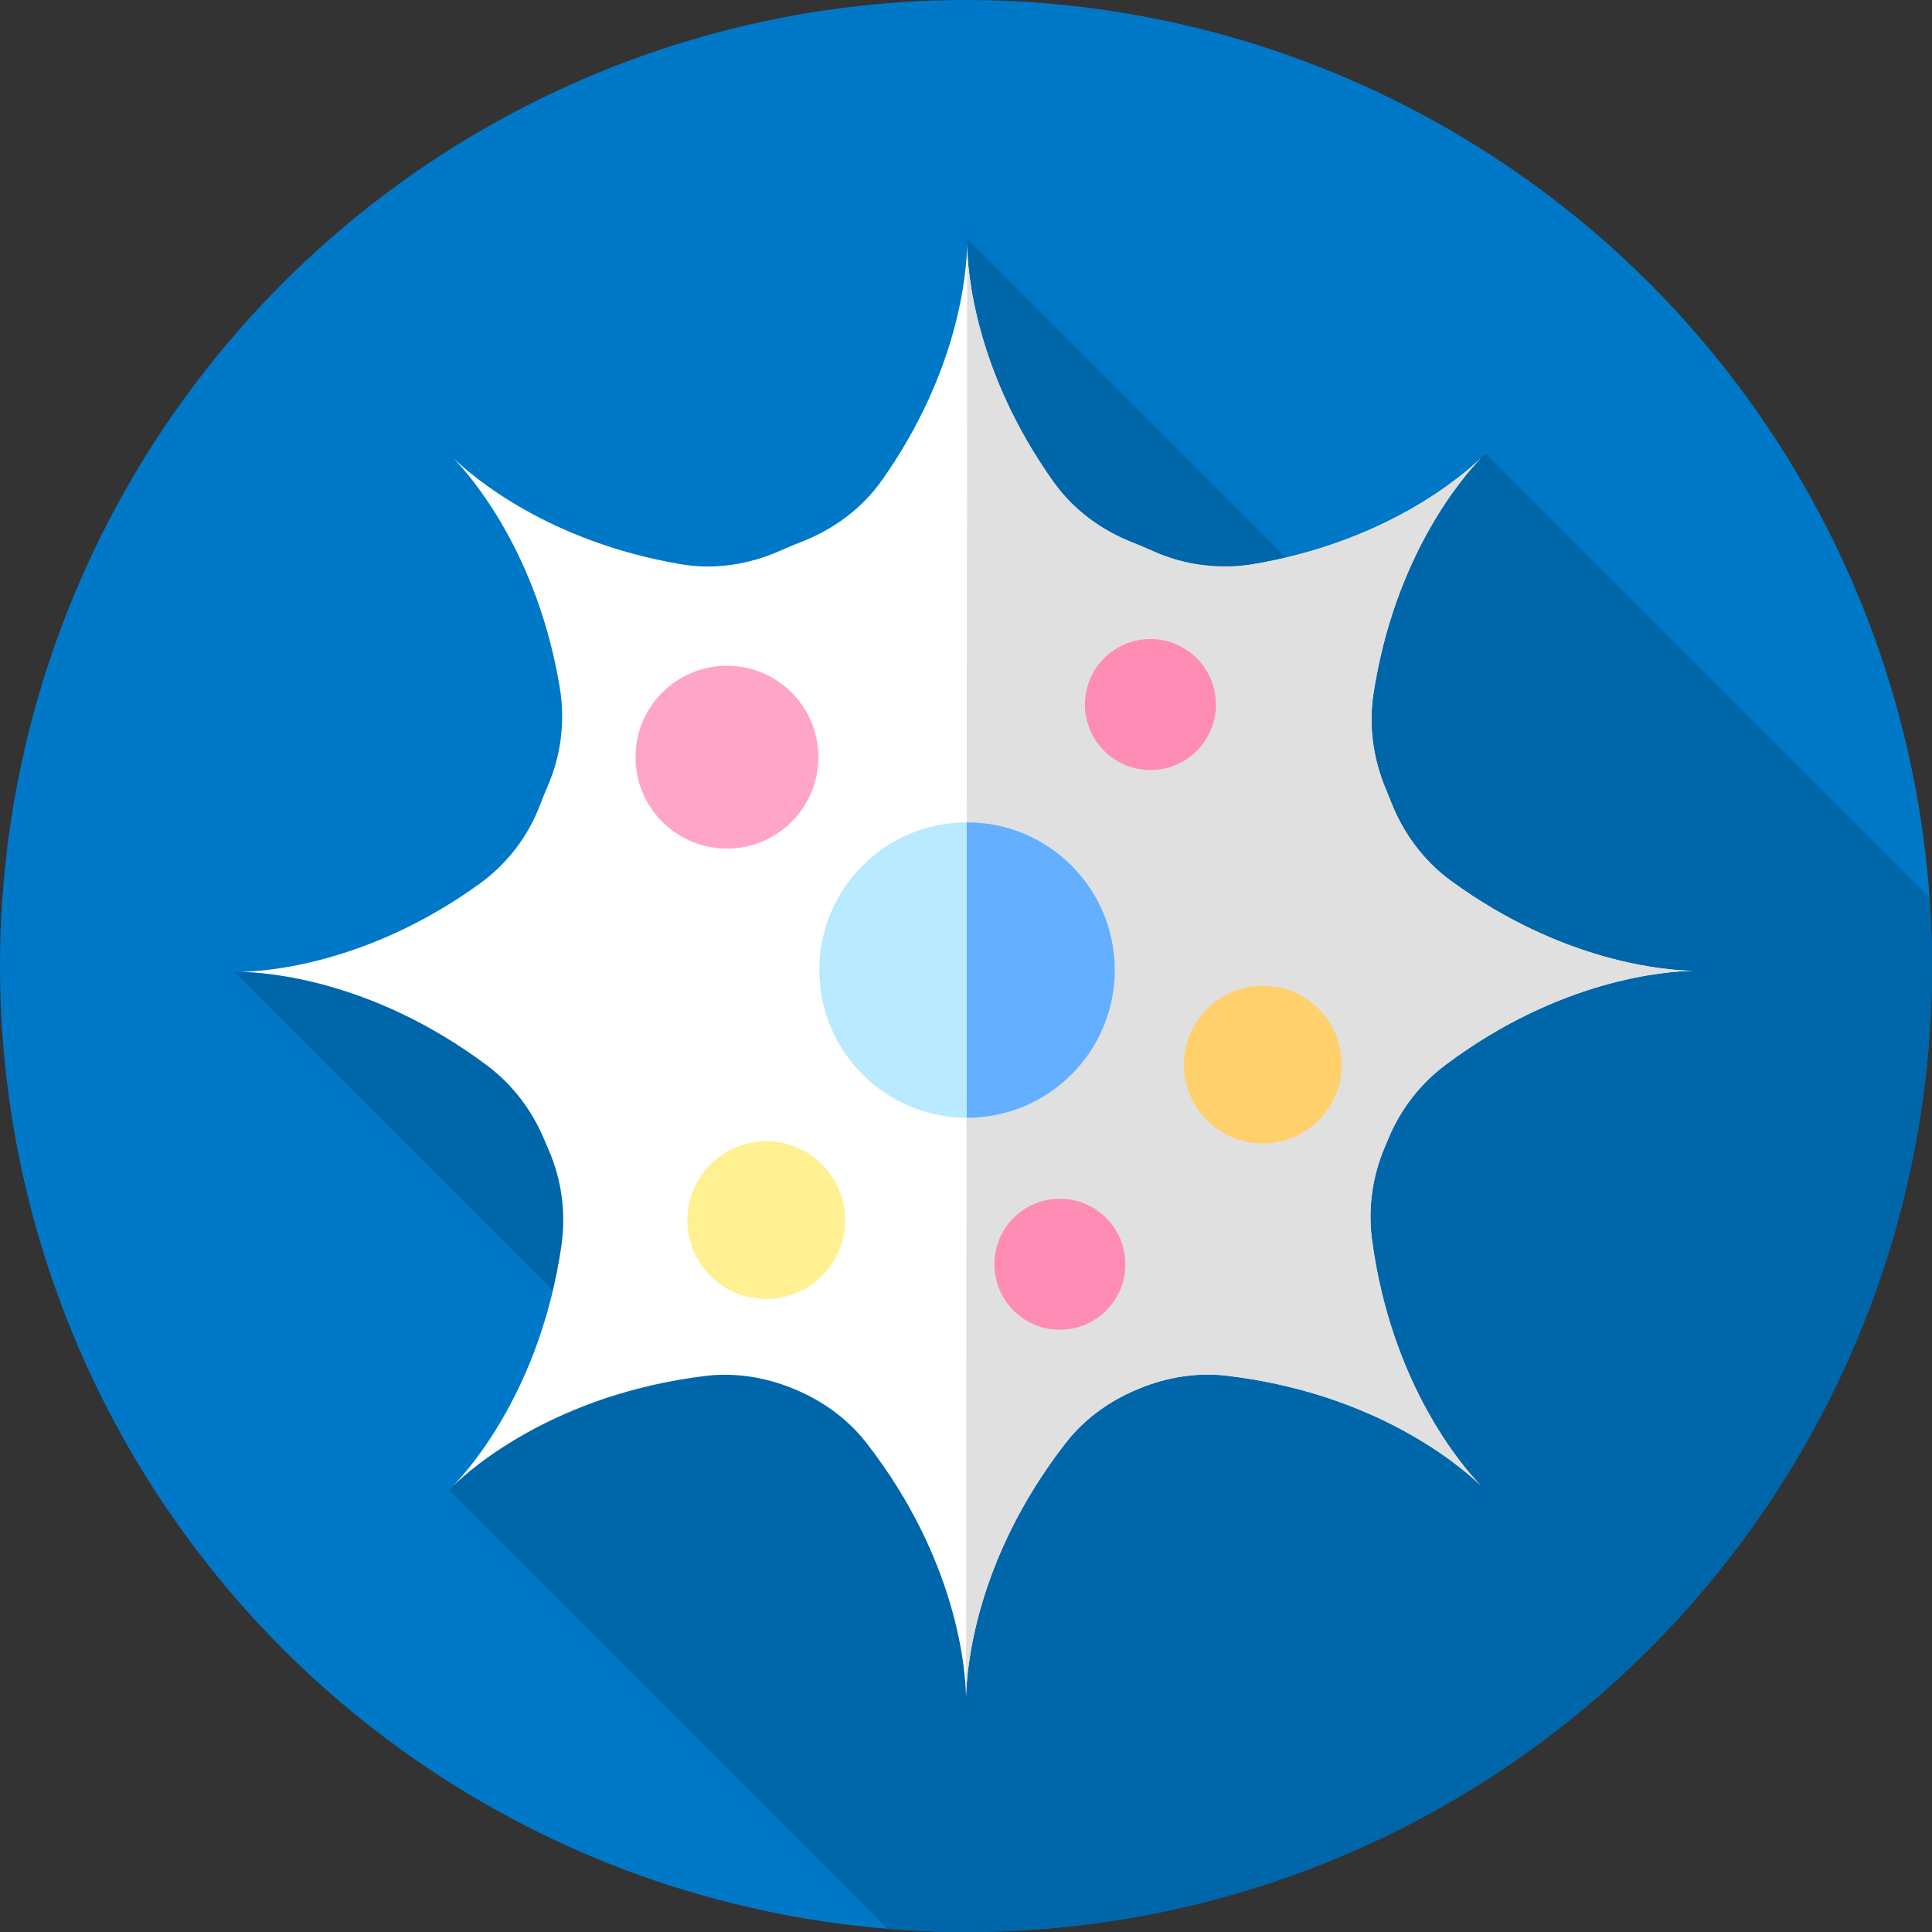 <?xml version="1.0" encoding="iso-8859-1"?>
<!-- Generator: Adobe Illustrator 19.0.0, SVG Export Plug-In . SVG Version: 6.00 Build 0)  -->
<svg version="1.1" id="Capa_1" xmlns="http://www.w3.org/2000/svg" xmlns:xlink="http://www.w3.org/1999/xlink" x="0px" y="0px"
	 viewBox="0 0 512 512" style="enable-background:new 0 0 512 512;" xml:space="preserve">
<rect x="0" y="0" width="512" height="512" fill="#333333" stroke="none"/>
<circle style="fill:#0078C8;" cx="256" cy="256" r="256"/>
<path style="fill:#0066AA;" d="M512,256c0-6.095-0.228-12.137-0.647-18.125L393.66,120.182l-40.235,40.226l-97.121-97.121
	L261,255.667l-198.972,1.895l98.927,98.927l-42.023,38.439l116.223,116.223C242.032,511.706,248.981,512,256,512
	C397.385,512,512,397.385,512,256z"/>
<path style="fill:#FFFFFF;" d="M367.281,209.189c-3.391-8.006-4.621-16.774-3.299-25.367c5.64-36.652,23.64-57.418,28.48-62.432
	c-4.954,4.783-25.295,22.413-61.143,28.271c-8.75,1.43-17.689,0.039-25.773-3.602c-1.771-0.798-3.565-1.554-5.381-2.267
	c-8.373-3.29-15.756-8.741-20.977-16.068c-20.875-29.296-22.772-55.886-22.893-62.735c-0.121,6.817-1.998,33.192-22.602,62.327
	c-5.281,7.468-12.811,12.99-21.339,16.297c-1.874,0.727-3.726,1.499-5.553,2.315c-8.264,3.691-17.393,5.113-26.317,3.602
	c-35.359-5.986-55.436-23.394-60.354-28.141c4.768,4.939,22.305,25.17,28.217,60.812c1.457,8.781,0.388,17.84-3.155,26.005
	c-0.741,1.707-1.443,3.435-2.106,5.182c-3.185,8.394-8.828,15.669-16.116,20.912c-29.498,21.217-56.357,23.132-63.243,23.254
	c7.044,0.124,34.986,2.125,65.275,24.743c6.847,5.113,12.073,12.049,15.333,19.949c0.346,0.838,0.701,1.672,1.065,2.501
	c3.522,8.014,4.622,16.903,3.351,25.563c-5.467,37.258-23.74,58.351-28.623,63.409c5.205-5.024,27.385-24.23,66.689-29.07
	c7.93-0.976,15.95,0.297,23.34,3.334c0.066,0.027,0.132,0.054,0.197,0.081c7.534,3.08,14.265,7.898,19.26,14.325
	c24.18,31.116,26.274,60.238,26.401,67.453c0.128-7.214,2.221-36.331,26.393-67.442c4.994-6.428,11.726-11.247,19.261-14.326
	c0.112-0.046,0.225-0.092,0.337-0.138c7.345-3.027,15.318-4.293,23.206-3.353c39.652,4.725,62.017,24.089,67.246,29.137
	c-4.954-5.132-23.693-26.769-28.856-65.051c-1.135-8.415,0.059-16.97,3.413-24.77c0.284-0.661,0.563-1.326,0.836-1.993
	c3.19-7.802,8.42-14.602,15.161-19.663c30.4-22.825,58.499-24.841,65.568-24.966c-6.959-0.123-34.295-2.073-64.144-23.904
	c-7.207-5.271-12.595-12.605-15.835-20.926C368.18,211.354,367.738,210.267,367.281,209.189z"/>
<path id="SVGCleanerId_0" style="fill:#FFFFFF;" d="M256.29,63.287c0,0,0.004,0.088,0.007,0.243
	c0.004-0.155,0.007-0.243,0.007-0.243H256.29z"/>
<path id="SVGCleanerId_1" style="fill:#FFFFFF;" d="M256.297,63.531c-0.006,0.268-0.012,0.756,0,1.459
	C256.309,64.287,256.303,63.799,256.297,63.531z"/>
<path id="SVGCleanerId_2" style="fill:#FFFFFF;" d="M256.026,451.546c0,0-0.004-0.088-0.007-0.243
	c-0.003,0.155-0.007,0.243-0.007,0.243H256.026z"/>
<path id="SVGCleanerId_3" style="fill:#FFFFFF;" d="M256.019,451.303c0.006-0.268,0.013-0.756,0-1.459
	C256.006,450.547,256.012,451.034,256.019,451.303z"/>
<path id="SVGCleanerId_4" style="fill:#FFFFFF;" d="M450.287,257.271c0,0-0.088,0.004-0.243,0.007
	c0.155,0.004,0.243,0.007,0.243,0.007V257.271z"/>
<path id="SVGCleanerId_5" style="fill:#FFFFFF;" d="M448.585,257.278c0.703,0.012,1.191,0.006,1.459,0
	C449.776,257.272,449.288,257.265,448.585,257.278z"/>
<path id="SVGCleanerId_6" style="fill:#FFFFFF;" d="M62.028,257.562c0,0,0.088-0.004,0.245-0.007
	c-0.156-0.004-0.245-0.007-0.245-0.007V257.562z"/>
<path id="SVGCleanerId_7" style="fill:#FFFFFF;" d="M62.273,257.555c0.269,0.006,0.755,0.012,1.457,0
	C63.028,257.542,62.542,257.549,62.273,257.555z"/>
<path id="SVGCleanerId_8" style="fill:#FFFFFF;" d="M393.494,394.752c-0.185-0.194-0.525-0.543-1.031-1.032
	C392.951,394.227,393.3,394.567,393.494,394.752z"/>
<path id="SVGCleanerId_9" style="fill:#FFFFFF;" d="M393.67,394.919c0,0-0.064-0.059-0.177-0.166
	c0.107,0.112,0.166,0.176,0.166,0.176L393.67,394.919z"/>
<path id="SVGCleanerId_10" style="fill:#FFFFFF;" d="M119.1,120.358c0.185,0.194,0.525,0.543,1.032,1.032
	C119.643,120.883,119.294,120.543,119.1,120.358z"/>
<path id="SVGCleanerId_11" style="fill:#FFFFFF;" d="M118.924,120.192c0,0,0.065,0.059,0.177,0.166
	c-0.107-0.112-0.166-0.176-0.166-0.176L118.924,120.192z"/>
<path id="SVGCleanerId_12" style="fill:#FFFFFF;" d="M393.66,120.182c0,0-0.059,0.065-0.166,0.176
	c0.112-0.107,0.177-0.166,0.177-0.166L393.66,120.182z"/>
<path id="SVGCleanerId_13" style="fill:#FFFFFF;" d="M393.494,120.358c-0.194,0.185-0.543,0.525-1.032,1.032
	C392.969,120.901,393.309,120.552,393.494,120.358z"/>
<path id="SVGCleanerId_14" style="fill:#FFFFFF;" d="M119.099,394.752c0.194-0.185,0.543-0.525,1.032-1.032
	C119.625,394.209,119.284,394.558,119.099,394.752z"/>
<path id="SVGCleanerId_15" style="fill:#FFFFFF;" d="M118.933,394.928c0,0,0.059-0.065,0.166-0.176
	c-0.112,0.107-0.176,0.166-0.176,0.166L118.933,394.928z"/>
<path style="fill:#E0E0E0;" d="M256.019,449.843c0.127-7.211,2.219-36.308,26.365-67.406c5.011-6.453,11.769-11.286,19.331-14.38
	c0.084-0.034,0.169-0.069,0.253-0.104c7.373-3.036,15.375-4.311,23.292-3.365c39.624,4.735,61.975,24.086,67.202,29.132
	c-4.952-5.13-23.678-26.751-28.849-65.003c-1.142-8.446,0.062-17.031,3.426-24.862c0.272-0.632,0.538-1.267,0.799-1.905
	c3.205-7.83,8.45-14.659,15.217-19.736c30.385-22.798,58.464-24.812,65.53-24.937c-6.955-0.123-34.27-2.071-64.103-23.874
	c-7.235-5.288-12.639-12.653-15.894-21.002c-0.415-1.063-0.844-2.119-1.287-3.168c-3.4-8.037-4.641-16.836-3.311-25.461
	c5.649-36.621,23.635-57.372,28.473-62.383c-4.865,4.696-24.563,21.779-59.211,27.942c-9.353,1.664-19.042,0.629-27.705-3.272
	c-1.771-0.798-3.565-1.554-5.381-2.267c-8.373-3.29-15.756-8.741-20.977-16.068c-20.875-29.296-22.772-55.886-22.893-62.735
	L256.019,449.843z"/>
<g>
	<path id="SVGCleanerId_0_1_" style="fill:#FFFFFF;" d="M256.29,63.287c0,0,0.004,0.088,0.007,0.243
		c0.004-0.155,0.007-0.243,0.007-0.243H256.29z"/>
</g>
<g>
	<path id="SVGCleanerId_1_1_" style="fill:#FFFFFF;" d="M256.297,63.531c-0.006,0.268-0.012,0.756,0,1.459
		C256.309,64.287,256.303,63.799,256.297,63.531z"/>
</g>
<g>
	<path id="SVGCleanerId_2_1_" style="fill:#FFFFFF;" d="M256.026,451.546c0,0-0.004-0.088-0.007-0.243
		c-0.003,0.155-0.007,0.243-0.007,0.243H256.026z"/>
</g>
<g>
	<path id="SVGCleanerId_3_1_" style="fill:#FFFFFF;" d="M256.019,451.303c0.006-0.268,0.013-0.756,0-1.459
		C256.006,450.547,256.012,451.034,256.019,451.303z"/>
</g>
<g>
	<path id="SVGCleanerId_4_1_" style="fill:#FFFFFF;" d="M450.287,257.271c0,0-0.088,0.004-0.243,0.007
		c0.155,0.004,0.243,0.007,0.243,0.007V257.271z"/>
</g>
<g>
	<path id="SVGCleanerId_5_1_" style="fill:#FFFFFF;" d="M448.585,257.278c0.703,0.012,1.191,0.006,1.459,0
		C449.776,257.272,449.288,257.265,448.585,257.278z"/>
</g>
<g>
	<path id="SVGCleanerId_6_1_" style="fill:#FFFFFF;" d="M62.028,257.562c0,0,0.088-0.004,0.245-0.007
		c-0.156-0.004-0.245-0.007-0.245-0.007V257.562z"/>
</g>
<g>
	<path id="SVGCleanerId_7_1_" style="fill:#FFFFFF;" d="M62.273,257.555c0.269,0.006,0.755,0.012,1.457,0
		C63.028,257.542,62.542,257.549,62.273,257.555z"/>
</g>
<g>
	<path id="SVGCleanerId_8_1_" style="fill:#FFFFFF;" d="M393.494,394.752c-0.185-0.194-0.525-0.543-1.031-1.032
		C392.951,394.227,393.3,394.567,393.494,394.752z"/>
</g>
<g>
	<path id="SVGCleanerId_9_1_" style="fill:#FFFFFF;" d="M393.67,394.919c0,0-0.064-0.059-0.177-0.166
		c0.107,0.112,0.166,0.176,0.166,0.176L393.67,394.919z"/>
</g>
<g>
	<path id="SVGCleanerId_10_1_" style="fill:#FFFFFF;" d="M119.1,120.358c0.185,0.194,0.525,0.543,1.032,1.032
		C119.643,120.883,119.294,120.543,119.1,120.358z"/>
</g>
<g>
	<path id="SVGCleanerId_11_1_" style="fill:#FFFFFF;" d="M118.924,120.192c0,0,0.065,0.059,0.177,0.166
		c-0.107-0.112-0.166-0.176-0.166-0.176L118.924,120.192z"/>
</g>
<g>
	<path id="SVGCleanerId_12_1_" style="fill:#FFFFFF;" d="M393.66,120.182c0,0-0.059,0.065-0.166,0.176
		c0.112-0.107,0.177-0.166,0.177-0.166L393.66,120.182z"/>
</g>
<g>
	<path id="SVGCleanerId_13_1_" style="fill:#FFFFFF;" d="M393.494,120.358c-0.194,0.185-0.543,0.525-1.032,1.032
		C392.969,120.901,393.309,120.552,393.494,120.358z"/>
</g>
<g>
	<path id="SVGCleanerId_14_1_" style="fill:#FFFFFF;" d="M119.099,394.752c0.194-0.185,0.543-0.525,1.032-1.032
		C119.625,394.209,119.284,394.558,119.099,394.752z"/>
</g>
<g>
	<path id="SVGCleanerId_15_1_" style="fill:#FFFFFF;" d="M118.933,394.928c0,0,0.059-0.065,0.166-0.176
		c-0.112,0.107-0.176,0.166-0.176,0.166L118.933,394.928z"/>
</g>
<circle style="fill:#B9EAFF;" cx="256.28" cy="257.07" r="39.15"/>
<path style="fill:#64AFFF;" d="M256.276,217.924c-0.025,0-0.049,0.002-0.074,0.002v78.286c0.025,0,0.049,0.002,0.074,0.002
	c21.619,0,39.145-17.526,39.145-39.145S277.896,217.924,256.276,217.924z"/>
<circle style="fill:#FFA5C8;" cx="192.65" cy="200.66" r="24.23"/>
<g>
	<circle style="fill:#FF8CB4;" cx="304.88" cy="186.71" r="17.357"/>
	<circle style="fill:#FF8CB4;" cx="280.88" cy="335.04" r="17.357"/>
</g>
<circle style="fill:#FFF091;" cx="203.06" cy="323.35" r="20.895"/>
<circle style="fill:#FFD06B;" cx="334.66" cy="282.13" r="20.895"/>
<g>
</g>
<g>
</g>
<g>
</g>
<g>
</g>
<g>
</g>
<g>
</g>
<g>
</g>
<g>
</g>
<g>
</g>
<g>
</g>
<g>
</g>
<g>
</g>
<g>
</g>
<g>
</g>
<g>
</g>
</svg>
